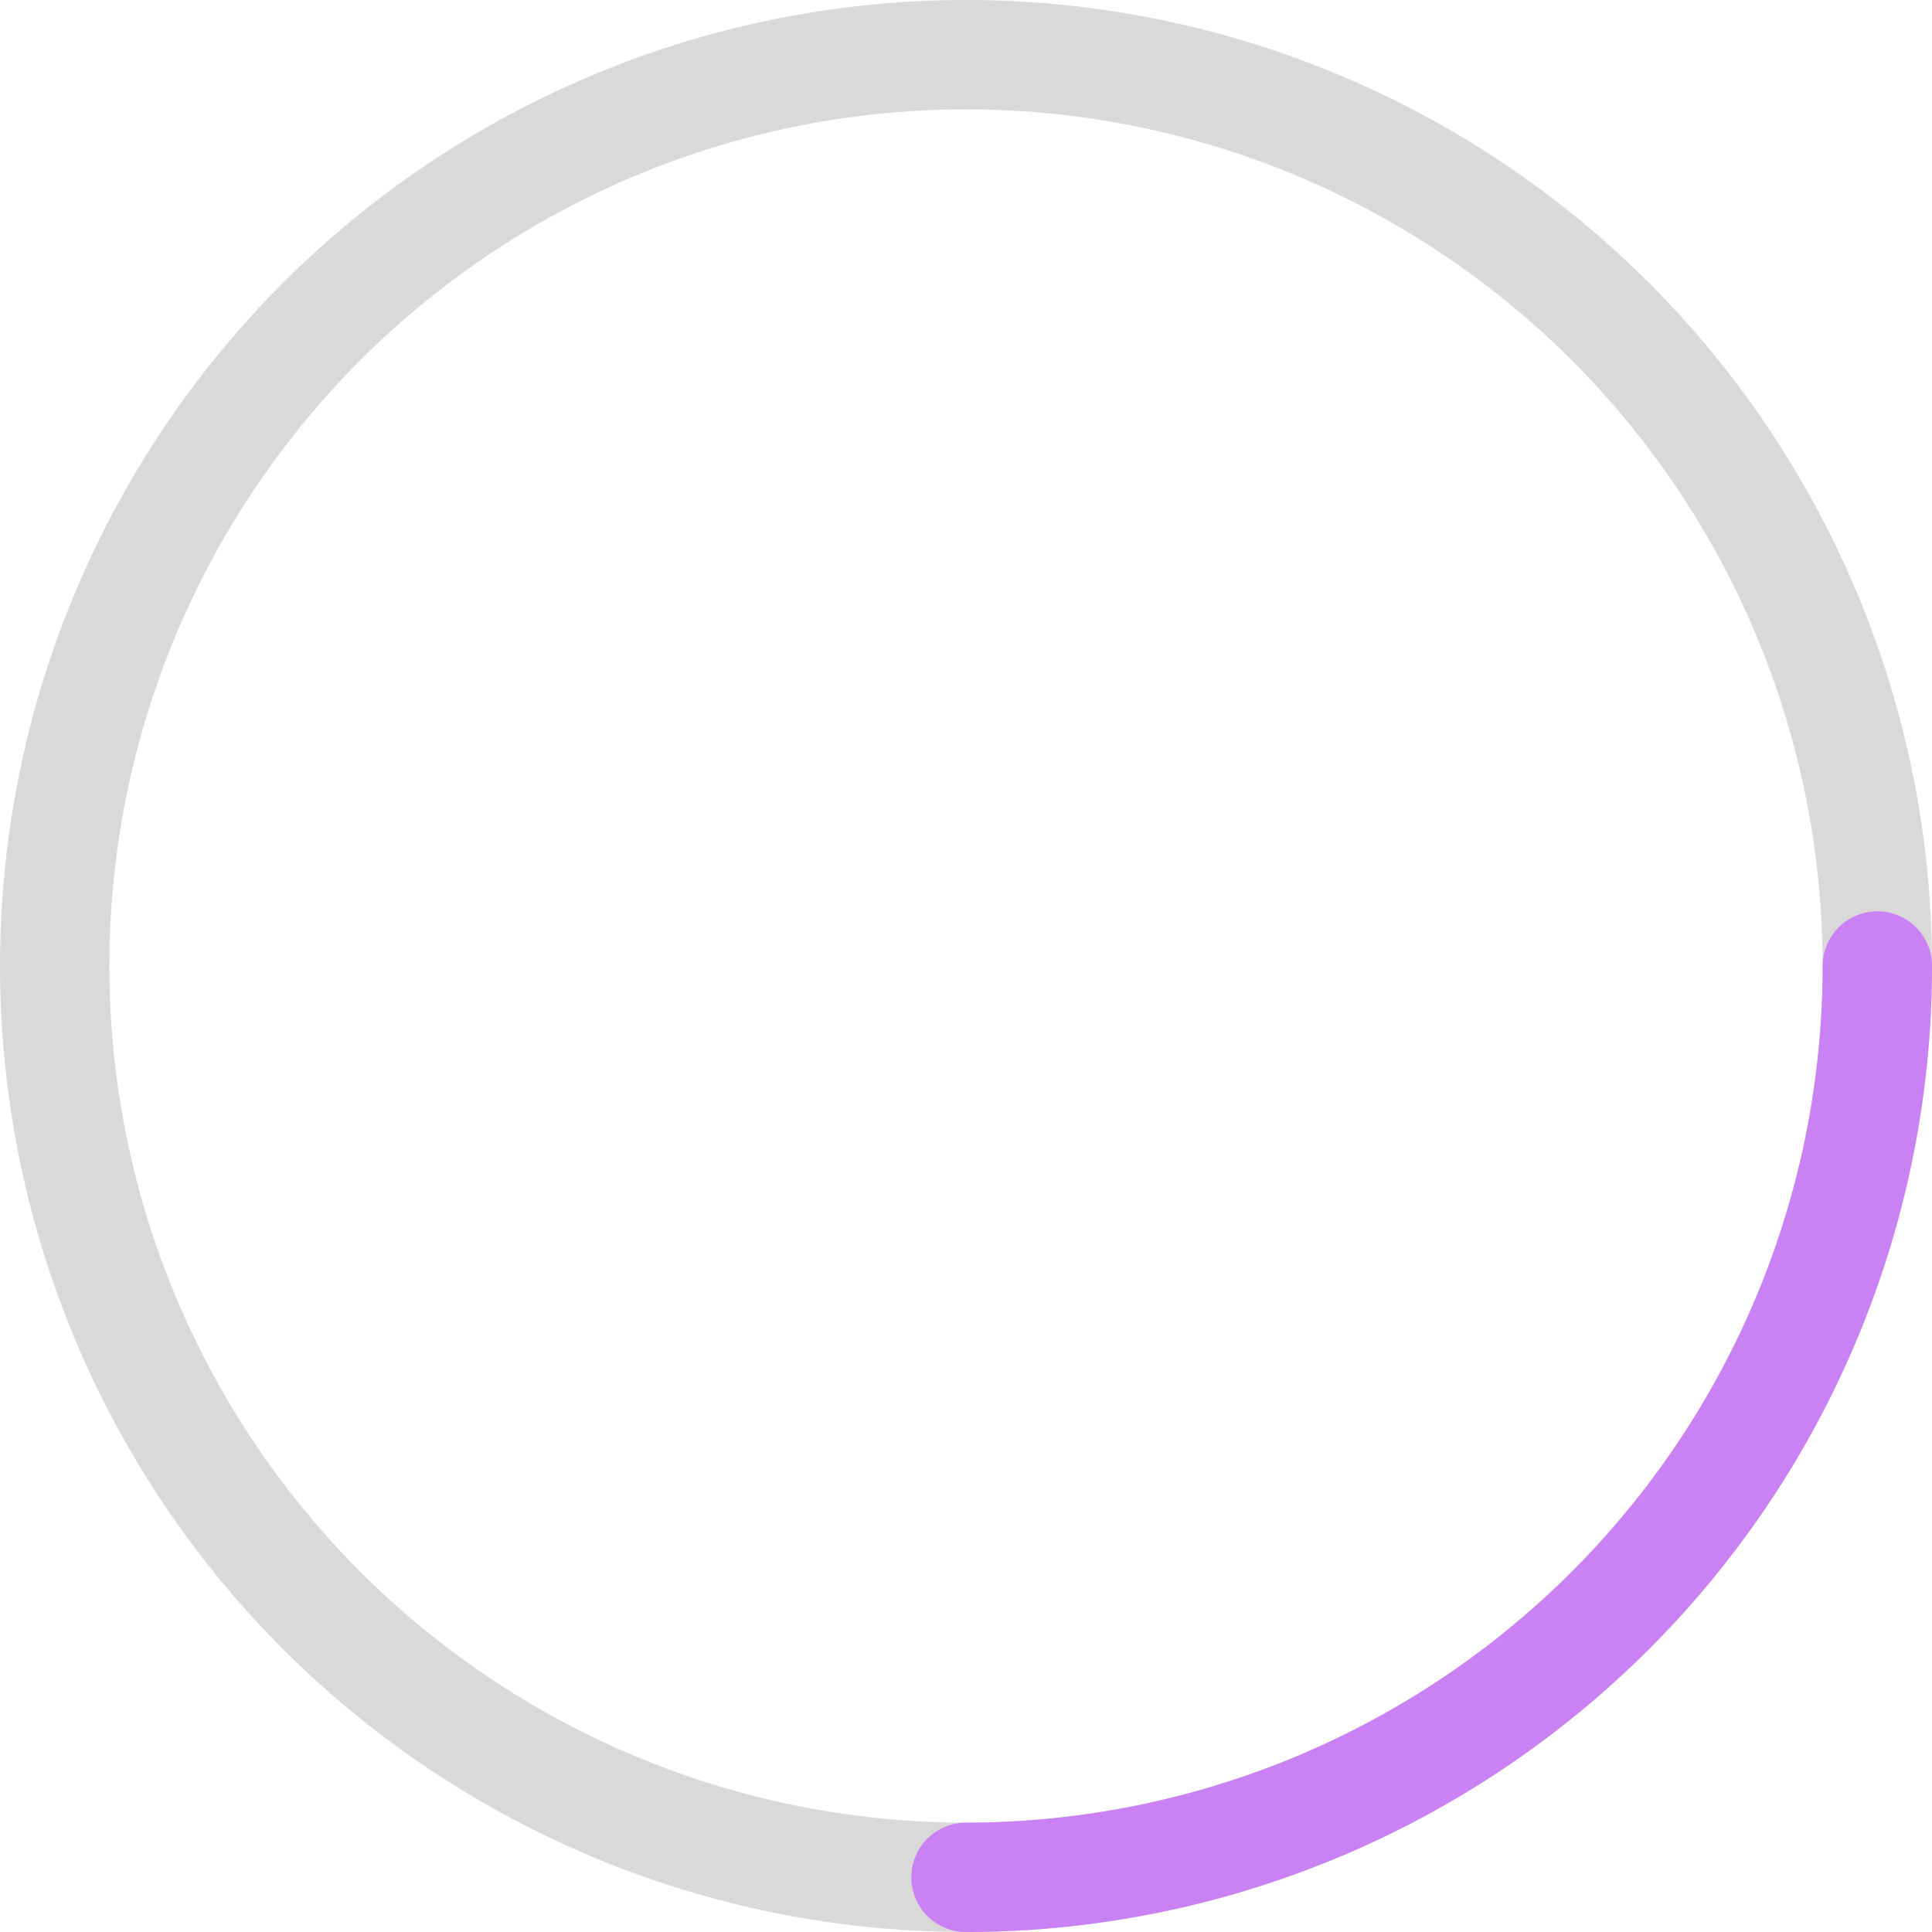 <svg xmlns="http://www.w3.org/2000/svg" viewBox="0 0 106 106"><defs><style>.cls-1,.cls-2{fill:none;stroke-miterlimit:10;stroke-width:6px;}.cls-1{stroke:#d9d9d9;}.cls-2{stroke:#c981f3;stroke-linecap:round;}</style></defs><g id="Capa_2" data-name="Capa 2"><g id="Capa_1-2" data-name="Capa 1"><circle class="cls-1" cx="53" cy="53" r="50"/><path class="cls-2" d="M103,53a50,50,0,0,1-50,50"/></g></g></svg>